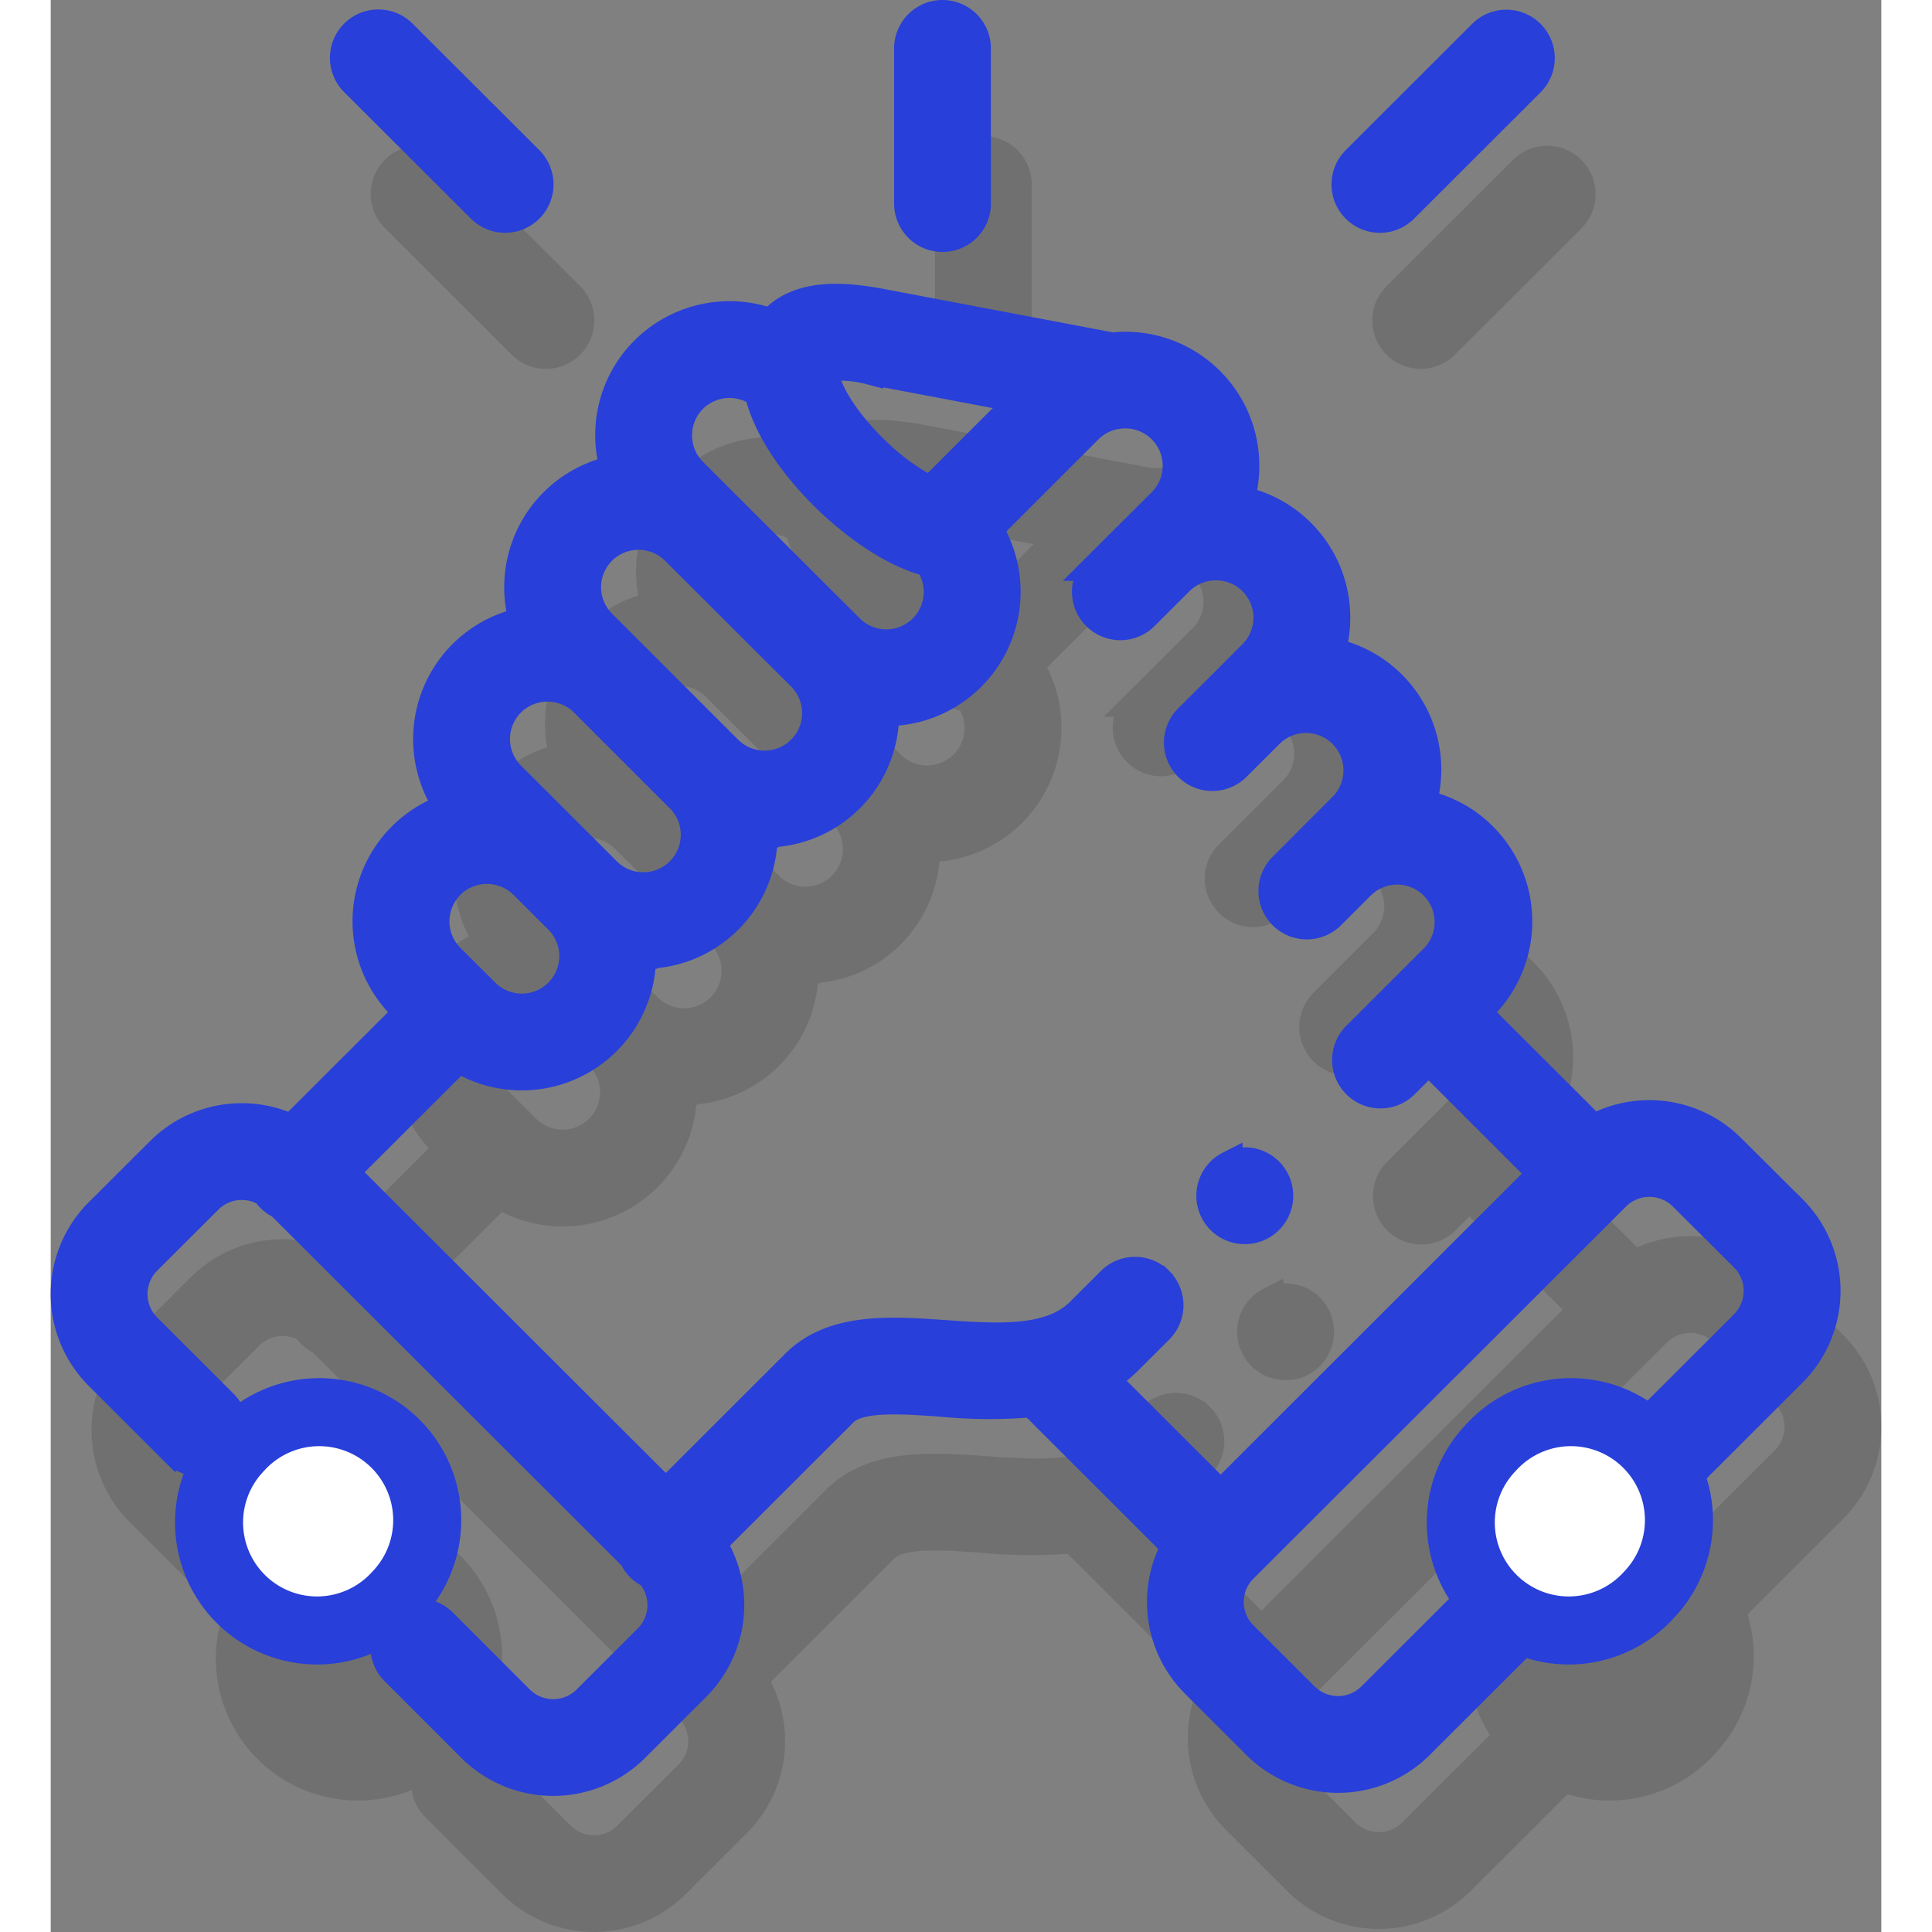<svg height="150" viewBox="0 0 134.545 141.999" width="150" xmlns="http://www.w3.org/2000/svg"><rect x="0" y="0" width="134.545" height="141.999" fill="#808080" stroke="none"/><g fill="#151515" opacity=".15" stroke="#151515" transform="translate(3.106 11)"><g stroke-width="2"><path d="m247.593 16.519a2.557 2.557 0 0 0 2.557-2.557v-11.405a2.557 2.557 0 1 0 -5.114 0v11.4a2.557 2.557 0 0 0 2.557 2.562z" transform="translate(-182.153)"/><path d="m127.944 149.141-4.517-4.5a8.563 8.563 0 0 0 -10.132-1.446l-8.512-8.5.415-.414a8.875 8.875 0 0 0 0-12.531 8.778 8.778 0 0 0 -4.451-2.407 8.93 8.93 0 0 0 .353-2.488 8.855 8.855 0 0 0 -7.044-8.673 8.929 8.929 0 0 0 .353-2.488 8.846 8.846 0 0 0 -7.043-8.669 8.849 8.849 0 0 0 -9.458-11.294l-16.87-3.199c-2.573-.488-5.785-.811-7.813 1.039a4.618 4.618 0 0 0 -.387.4 8.892 8.892 0 0 0 -9.33 2.052 8.8 8.8 0 0 0 -2.591 6.269 8.941 8.941 0 0 0 .352 2.488 8.857 8.857 0 0 0 -7.042 8.663 8.915 8.915 0 0 0 .353 2.495 8.867 8.867 0 0 0 -5.5 13.683 8.861 8.861 0 0 0 -3.4 14.659l.413.411-8.513 8.5a8.549 8.549 0 0 0 -9.673 1.676l-4.52 4.507a8.542 8.542 0 0 0 0 12.063l5.641 5.634a2.557 2.557 0 0 0 3.614-3.618l-5.642-5.636a3.429 3.429 0 0 1 0-4.825l4.52-4.508a3.424 3.424 0 0 1 4.171-.511 2.578 2.578 0 0 0 .322.394 2.545 2.545 0 0 0 .735.511l25.922 25.884a2.519 2.519 0 0 0 1.233 1.246 3.422 3.422 0 0 1 -.142 4.669l-4.516 4.51a3.435 3.435 0 0 1 -4.835 0l-5.641-5.642a2.557 2.557 0 1 0 -3.616 3.616l5.645 5.646a8.561 8.561 0 0 0 12.058 0l4.518-4.513a8.55 8.55 0 0 0 1.2-10.56l9.581-9.57.031-.031c1.1-1.134 4.152-.922 7.107-.717a36.778 36.778 0 0 0 6.726.045l10.492 10.48a8.546 8.546 0 0 0 1.451 10.123l4.519 4.513a8.55 8.55 0 0 0 12.061 0l27.407-27.373a8.541 8.541 0 0 0 0-12.064zm-67.858-61.584 11.092 2.1-6.639 6.637a16.12 16.12 0 0 1 -3.979-2.894c-2.114-2.022-3.626-4.357-3.763-5.813a.007.007 0 0 1 0 0 2.233 2.233 0 0 1 -.011-.252 8.664 8.664 0 0 1 3.3.223zm-12.964 2.085a3.772 3.772 0 0 1 4.772-.452c.83 3.478 3.8 6.63 5.131 7.907.989.947 4.163 3.784 7.367 4.564a3.753 3.753 0 0 1 -5.737 4.793l-11.533-11.512a3.765 3.765 0 0 1 0-5.3zm-6.682 11.158a3.771 3.771 0 0 1 5.313 0l9.286 9.267a3.758 3.758 0 0 1 -5.319 5.31l-7.045-7.043-.034-.032-2.2-2.2a3.752 3.752 0 0 1 0-5.3zm-6.694 11.156a3.783 3.783 0 0 1 5.3-.018l7.062 7.062a3.753 3.753 0 0 1 -5.318 5.3l-2.562-2.559-4.481-4.475a3.762 3.762 0 0 1 0-5.307zm-4.453 13.4a3.78 3.78 0 0 1 5.321 0l2.565 2.562a3.753 3.753 0 0 1 -5.32 5.3l-.321-.32-.012-.013-.015-.013-2.216-2.207a3.755 3.755 0 0 1 0-5.3zm52.107 29.064a2.557 2.557 0 0 0 -3.616 0l-2.275 2.272c-2.162 2.162-6.079 1.89-9.867 1.627-4.114-.286-8.367-.581-11.12 2.245l-9.419 9.407-23.55-23.52 8.335-8.32a8.868 8.868 0 0 0 13.5-7.563c0-.022 0-.044 0-.066h.066a8.845 8.845 0 0 0 8.865-8.854c0-.022 0-.044 0-.066h.067a8.835 8.835 0 0 0 8.865-8.922h.069a8.87 8.87 0 0 0 7.569-13.482l7.306-7.3a3.751 3.751 0 0 1 1.919-1.023c.076-.008.151-.02.226-.035a3.747 3.747 0 0 1 3.183 6.36l-2.231 2.22-.023.021-2.563 2.558a2.557 2.557 0 1 0 3.614 3.621l2.234-2.231.338-.336a3.766 3.766 0 0 1 5.307.013 3.752 3.752 0 0 1 -.006 5.3l-2.238 2.242-2.562 2.552a2.557 2.557 0 0 0 3.607 3.619l2.574-2.564a3.753 3.753 0 0 1 5.311 5.3l-4.461 4.463a2.557 2.557 0 1 0 3.617 3.615l2.186-2.187c.012-.012.026-.022.038-.035a3.753 3.753 0 0 1 5.312 5.3l-2.223 2.22-3.528 3.524a2.557 2.557 0 0 0 3.614 3.619l1.726-1.724 8.271 8.262-23.552 23.535-8.438-8.428a10.056 10.056 0 0 0 1.68-1.352l2.274-2.271a2.556 2.556 0 0 0 0-3.616zm42.93 3.167-27.405 27.373a3.437 3.437 0 0 1 -4.833 0l-4.519-4.513a3.419 3.419 0 0 1 0-4.819l27.407-27.373a3.437 3.437 0 0 1 4.835 0l4.517 4.5a3.428 3.428 0 0 1 0 4.826z" transform="translate(0 -61.294)"/><path d="m91.792 16.411a2.557 2.557 0 0 0 3.613-3.62l-9.318-9.3a2.557 2.557 0 1 0 -3.613 3.62z" transform="translate(-60.306 -2.048)"/><path d="m374.208 17.159a2.55 2.55 0 0 0 1.807-.748l9.311-9.3a2.557 2.557 0 0 0 -3.614-3.618l-9.311 9.3a2.557 2.557 0 0 0 1.807 4.366z" transform="translate(-276.62 -2.048)"/><path d="m335.073 337.234a2.558 2.558 0 1 0 -1.149-4.841l-.014.007a2.556 2.556 0 0 0 1.163 4.834z" transform="translate(-247.417 -247.791)"/></g><g stroke-width="5"><path d="m171.49 92.346a7.938 7.938 0 0 0 -11.218.4l-.176.19a7.937 7.937 0 1 0 11.652 10.781l.14-.15a7.938 7.938 0 0 0 -.398-11.221z" transform="translate(-146.452 12.573)"/><path d="m171.49 92.346a7.938 7.938 0 0 0 -11.218.4l-.176.19a7.937 7.937 0 1 0 11.652 10.781l.14-.15a7.938 7.938 0 0 0 -.398-11.221z" transform="translate(-54.452 12.573)"/></g></g><g stroke="#283fd9"><g fill="#283fd9" stroke-width="2"><path d="m247.593 16.519a2.557 2.557 0 0 0 2.557-2.557v-11.405a2.557 2.557 0 1 0 -5.114 0v11.4a2.557 2.557 0 0 0 2.557 2.562z" transform="translate(-182.047 1)"/><path d="m127.944 149.141-4.517-4.5a8.563 8.563 0 0 0 -10.132-1.446l-8.512-8.5.415-.414a8.875 8.875 0 0 0 0-12.531 8.778 8.778 0 0 0 -4.451-2.407 8.93 8.93 0 0 0 .353-2.488 8.855 8.855 0 0 0 -7.044-8.673 8.929 8.929 0 0 0 .353-2.488 8.846 8.846 0 0 0 -7.043-8.669 8.849 8.849 0 0 0 -9.458-11.294l-16.87-3.199c-2.573-.488-5.785-.811-7.813 1.039a4.618 4.618 0 0 0 -.387.4 8.892 8.892 0 0 0 -9.33 2.052 8.8 8.8 0 0 0 -2.591 6.269 8.941 8.941 0 0 0 .352 2.488 8.857 8.857 0 0 0 -7.042 8.663 8.915 8.915 0 0 0 .353 2.495 8.867 8.867 0 0 0 -5.5 13.683 8.861 8.861 0 0 0 -3.4 14.659l.413.411-8.513 8.5a8.549 8.549 0 0 0 -9.673 1.676l-4.52 4.507a8.542 8.542 0 0 0 0 12.063l5.641 5.634a2.557 2.557 0 0 0 3.614-3.618l-5.642-5.636a3.429 3.429 0 0 1 0-4.825l4.52-4.508a3.424 3.424 0 0 1 4.171-.511 2.578 2.578 0 0 0 .322.394 2.545 2.545 0 0 0 .735.511l25.922 25.884a2.519 2.519 0 0 0 1.233 1.246 3.422 3.422 0 0 1 -.142 4.669l-4.516 4.51a3.435 3.435 0 0 1 -4.835 0l-5.641-5.642a2.557 2.557 0 1 0 -3.616 3.616l5.645 5.646a8.561 8.561 0 0 0 12.058 0l4.518-4.513a8.55 8.55 0 0 0 1.2-10.56l9.581-9.57.031-.031c1.1-1.134 4.152-.922 7.107-.717a36.778 36.778 0 0 0 6.726.045l10.492 10.48a8.546 8.546 0 0 0 1.451 10.123l4.519 4.513a8.55 8.55 0 0 0 12.061 0l27.407-27.373a8.541 8.541 0 0 0 0-12.064zm-67.858-61.584 11.092 2.1-6.639 6.637a16.12 16.12 0 0 1 -3.979-2.894c-2.114-2.022-3.626-4.357-3.763-5.813a.007.007 0 0 1 0 0 2.233 2.233 0 0 1 -.011-.252 8.664 8.664 0 0 1 3.3.223zm-12.964 2.085a3.772 3.772 0 0 1 4.772-.452c.83 3.478 3.8 6.63 5.131 7.907.989.947 4.163 3.784 7.367 4.564a3.753 3.753 0 0 1 -5.737 4.793l-11.533-11.512a3.765 3.765 0 0 1 0-5.3zm-6.682 11.158a3.771 3.771 0 0 1 5.313 0l9.286 9.267a3.758 3.758 0 0 1 -5.319 5.31l-7.045-7.043-.034-.032-2.2-2.2a3.752 3.752 0 0 1 0-5.3zm-6.694 11.156a3.783 3.783 0 0 1 5.3-.018l7.062 7.062a3.753 3.753 0 0 1 -5.318 5.3l-2.562-2.559-4.481-4.475a3.762 3.762 0 0 1 0-5.307zm-4.453 13.4a3.78 3.78 0 0 1 5.321 0l2.565 2.562a3.753 3.753 0 0 1 -5.32 5.3l-.321-.32-.012-.013-.015-.013-2.216-2.207a3.755 3.755 0 0 1 0-5.3zm52.107 29.064a2.557 2.557 0 0 0 -3.616 0l-2.275 2.272c-2.162 2.162-6.079 1.89-9.867 1.627-4.114-.286-8.367-.581-11.12 2.245l-9.419 9.407-23.55-23.52 8.335-8.32a8.868 8.868 0 0 0 13.5-7.563c0-.022 0-.044 0-.066h.066a8.845 8.845 0 0 0 8.865-8.854c0-.022 0-.044 0-.066h.067a8.835 8.835 0 0 0 8.865-8.922h.069a8.87 8.87 0 0 0 7.569-13.482l7.306-7.3a3.751 3.751 0 0 1 1.919-1.023c.076-.008.151-.02.226-.035a3.747 3.747 0 0 1 3.183 6.36l-2.231 2.22-.023.021-2.563 2.558a2.557 2.557 0 1 0 3.614 3.621l2.234-2.231.338-.336a3.766 3.766 0 0 1 5.307.013 3.752 3.752 0 0 1 -.006 5.3l-2.238 2.242-2.562 2.552a2.557 2.557 0 0 0 3.607 3.619l2.574-2.564a3.753 3.753 0 0 1 5.311 5.3l-4.461 4.463a2.557 2.557 0 1 0 3.617 3.615l2.186-2.187c.012-.012.026-.022.038-.035a3.753 3.753 0 0 1 5.312 5.3l-2.223 2.22-3.528 3.524a2.557 2.557 0 0 0 3.614 3.619l1.726-1.724 8.271 8.262-23.552 23.535-8.438-8.428a10.056 10.056 0 0 0 1.68-1.352l2.274-2.271a2.556 2.556 0 0 0 0-3.616zm42.93 3.167-27.405 27.373a3.437 3.437 0 0 1 -4.833 0l-4.519-4.513a3.419 3.419 0 0 1 0-4.819l27.407-27.373a3.437 3.437 0 0 1 4.835 0l4.517 4.5a3.428 3.428 0 0 1 0 4.826z" transform="translate(.106 -60.294)"/><path d="m91.792 16.411a2.557 2.557 0 0 0 3.613-3.62l-9.318-9.3a2.557 2.557 0 1 0 -3.613 3.62z" transform="translate(-60.2 -1.048)"/><path d="m374.208 17.159a2.55 2.55 0 0 0 1.807-.748l9.311-9.3a2.557 2.557 0 0 0 -3.614-3.618l-9.311 9.3a2.557 2.557 0 0 0 1.807 4.366z" transform="translate(-276.514 -1.048)"/><path d="m335.073 337.234a2.558 2.558 0 1 0 -1.149-4.841l-.014.007a2.556 2.556 0 0 0 1.163 4.834z" transform="translate(-247.311 -246.791)"/></g><g fill="#fff" stroke-width="5"><path d="m171.49 92.346a7.938 7.938 0 0 0 -11.218.4l-.176.19a7.937 7.937 0 1 0 11.652 10.781l.14-.15a7.938 7.938 0 0 0 -.398-11.221z" transform="translate(-146.346 13.573)"/><path d="m171.49 92.346a7.938 7.938 0 0 0 -11.218.4l-.176.19a7.937 7.937 0 1 0 11.652 10.781l.14-.15a7.938 7.938 0 0 0 -.398-11.221z" transform="translate(-54.346 13.573)"/></g></g></svg>